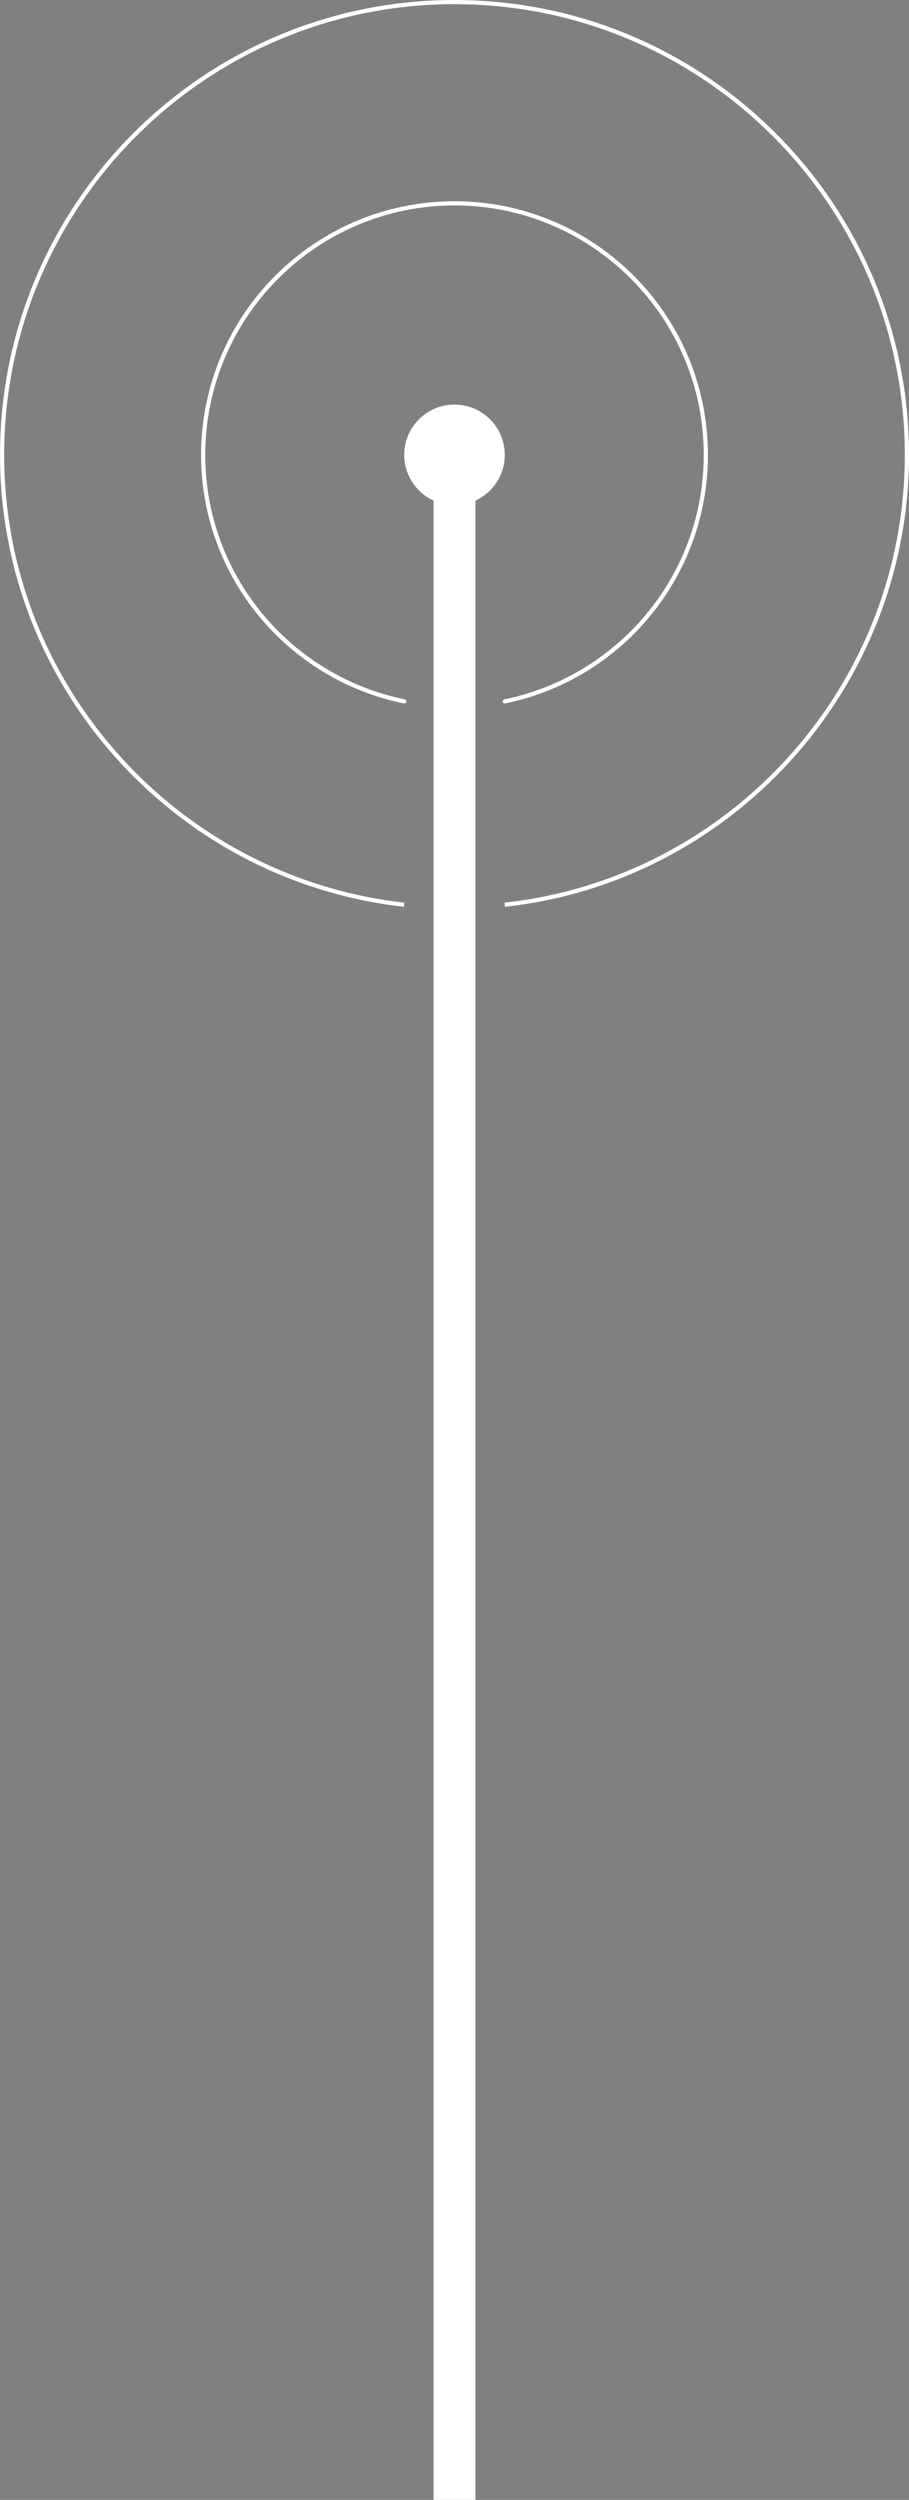<svg id="section-one-art" xmlns="http://www.w3.org/2000/svg" viewBox="0 0 217 596.3"><rect x="0" y="0" width="217" height="596.3" fill="#808080" stroke="none"/><style>.st0{fill:none;stroke:#fff;stroke-miterlimit:10}.st1{fill:#fff}.st2,.st3{fill:none;stroke:#fff;stroke-miterlimit:10}.st2{stroke-width:10}.st3{stroke-linecap:round}</style><path class="st0" d="M96.5 215.8c-53.9-6-96-51.8-96-107.3C.5 48.9 48.9.5 108.5.5s108 48.4 108 108c0 55.5-42.1 101.4-96 107.3"/><circle class="st1" cx="108.5" cy="108.5" r="12"/><path class="st2" d="M108.5 112.3v484"/><path id="scroll-line" d="M108.5 112.3v484" stroke-dasharray="484" stroke-dashoffset="484" fill="none" stroke="#393839" stroke-miterlimit="10" stroke-width="10"/><path class="st3" d="M120.5 167.3c27.4-5.6 48-29.8 48-58.8 0-33.1-26.9-60-60-60s-60 26.9-60 60c0 29 20.6 53.2 48 58.8"/></svg>